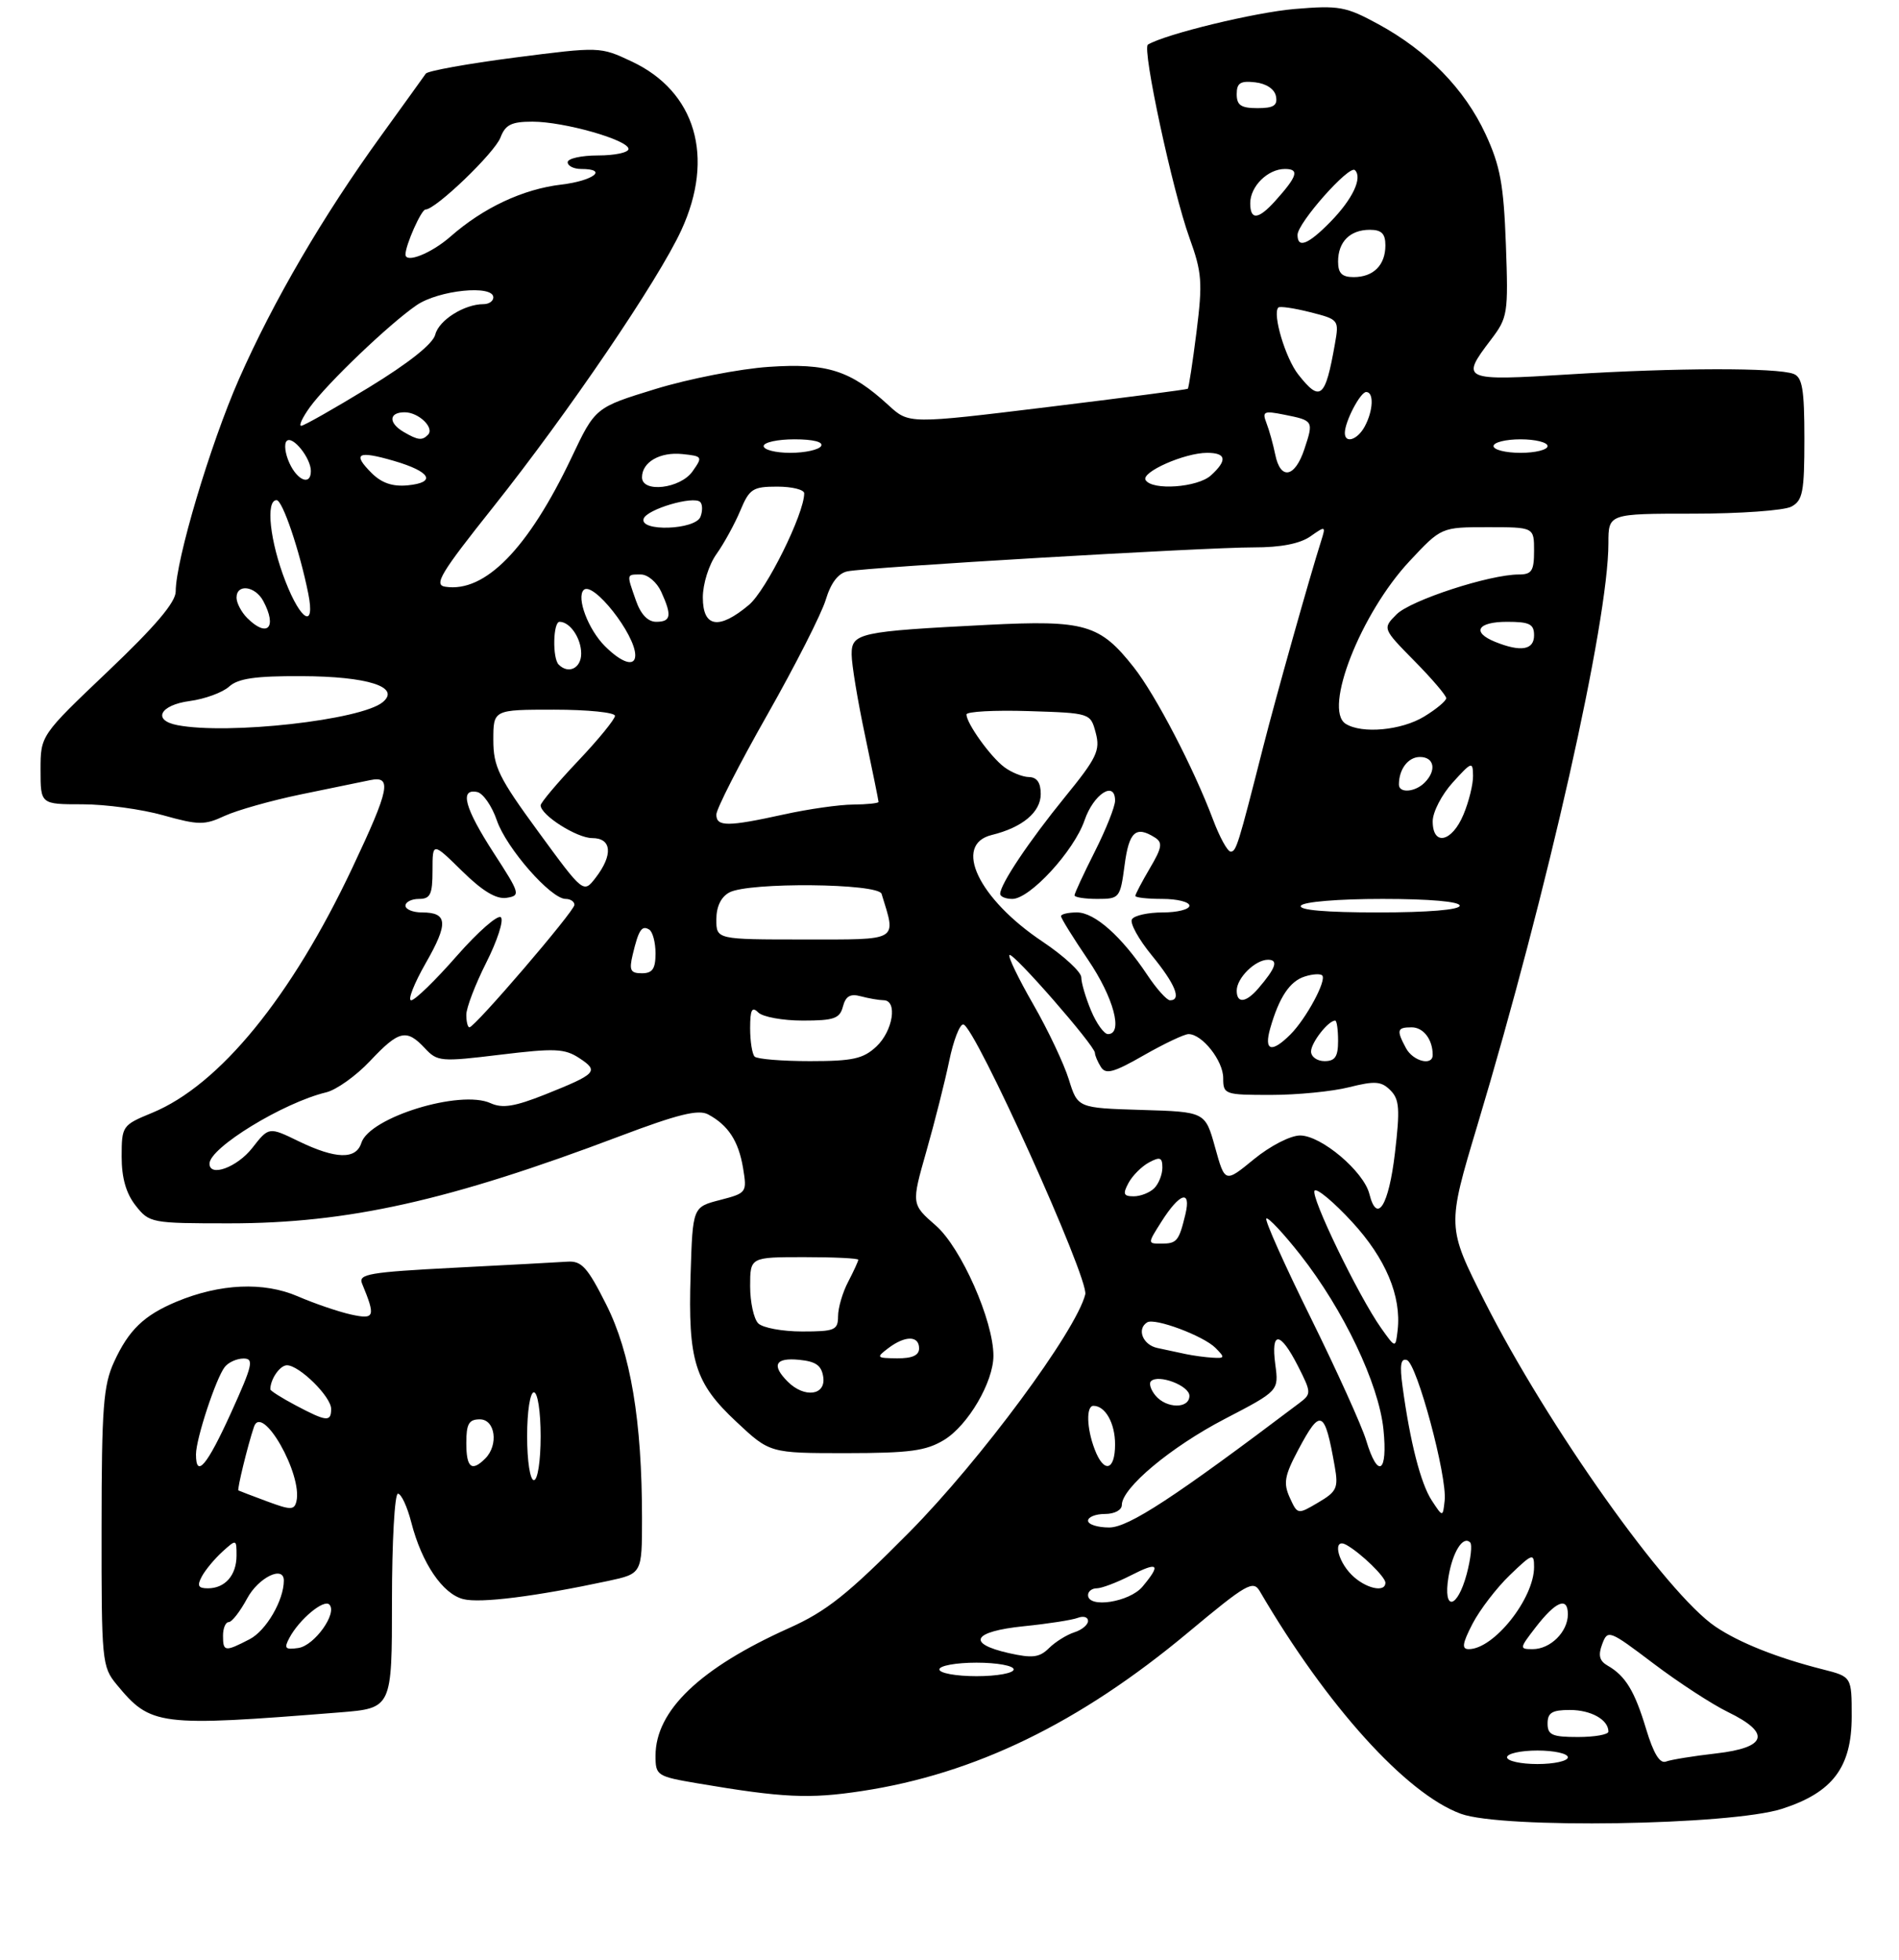 <?xml version="1.0" encoding="UTF-8" standalone="no"?>
<!DOCTYPE svg PUBLIC "-//W3C//DTD SVG 1.1//EN" "http://www.w3.org/Graphics/SVG/1.1/DTD/svg11.dtd" >
<svg xmlns="http://www.w3.org/2000/svg" xmlns:xlink="http://www.w3.org/1999/xlink" version="1.1" viewBox="0 0 281 290">
 <g >
 <path fill="currentColor"
d=" M 263.67 267.63 C 271.18 265.22 274.00 261.49 274.00 253.96 C 274.00 248.08 274.00 248.08 269.75 247.00 C 263.02 245.30 257.38 243.06 253.84 240.67 C 246.61 235.80 228.98 210.95 219.66 192.50 C 214.11 181.50 214.11 181.50 218.61 166.50 C 229.04 131.76 238.00 91.94 238.00 80.37 C 238.00 76.00 238.00 76.00 250.57 76.00 C 257.48 76.00 264.00 75.53 265.07 74.96 C 266.76 74.06 267.00 72.80 267.00 64.93 C 267.00 57.61 266.70 55.82 265.40 55.32 C 262.93 54.38 248.00 54.41 232.25 55.39 C 216.35 56.38 216.05 56.25 220.61 50.27 C 223.11 46.98 223.20 46.43 222.83 36.18 C 222.50 27.29 222.00 24.55 219.82 19.84 C 216.73 13.18 211.22 7.53 203.96 3.58 C 199.15 0.96 198.15 0.78 191.57 1.33 C 185.69 1.83 172.46 5.04 169.86 6.60 C 168.96 7.14 173.51 28.28 176.01 35.20 C 177.86 40.32 177.97 41.76 177.05 49.11 C 176.48 53.62 175.90 57.41 175.76 57.52 C 175.62 57.64 166.28 58.85 155.00 60.23 C 134.50 62.73 134.50 62.73 131.50 59.98 C 125.86 54.80 122.40 53.69 113.76 54.28 C 109.45 54.57 101.91 56.05 97.01 57.55 C 88.08 60.29 88.08 60.29 84.57 67.70 C 78.17 81.17 71.77 87.72 65.89 86.81 C 64.14 86.55 65.18 84.82 73.00 75.00 C 84.11 61.03 97.41 41.46 100.82 34.05 C 105.80 23.25 102.94 13.54 93.48 9.10 C 88.81 6.90 88.76 6.90 76.16 8.52 C 69.21 9.42 63.29 10.49 63.01 10.89 C 62.73 11.30 59.75 15.43 56.40 20.07 C 47.78 31.98 40.46 44.52 35.36 56.09 C 31.10 65.78 26.00 82.89 26.00 87.51 C 26.00 89.11 22.98 92.66 16.00 99.30 C 6.00 108.81 6.00 108.81 6.00 113.91 C 6.00 119.00 6.00 119.00 12.18 119.00 C 15.59 119.00 20.98 119.73 24.16 120.63 C 29.38 122.09 30.27 122.10 33.23 120.72 C 35.03 119.89 40.10 118.45 44.50 117.54 C 48.90 116.63 53.51 115.68 54.75 115.43 C 58.05 114.74 57.67 116.68 52.16 128.35 C 43.13 147.51 32.47 160.55 22.51 164.65 C 18.09 166.47 18.01 166.59 18.00 171.12 C 18.00 174.27 18.65 176.56 20.07 178.37 C 22.10 180.95 22.39 181.00 33.96 181.00 C 51.48 181.00 66.44 177.66 91.70 168.11 C 100.30 164.86 103.34 164.11 104.78 164.88 C 107.76 166.48 109.28 168.82 109.95 172.80 C 110.55 176.44 110.50 176.52 106.53 177.55 C 102.50 178.59 102.50 178.59 102.19 188.55 C 101.79 201.35 102.80 204.60 108.96 210.36 C 113.91 215.00 113.91 215.00 125.21 215.00 C 134.65 214.99 137.02 214.67 139.71 213.04 C 143.25 210.88 147.00 204.47 147.00 200.59 C 147.00 195.40 142.22 184.60 138.48 181.33 C 134.85 178.16 134.85 178.16 137.08 170.33 C 138.31 166.02 139.82 160.03 140.45 157.00 C 141.07 153.97 142.01 151.53 142.54 151.57 C 144.21 151.69 161.16 189.22 160.59 191.51 C 159.22 196.95 145.10 216.04 134.57 226.68 C 125.42 235.92 122.32 238.39 116.72 240.90 C 103.58 246.80 97.00 253.09 97.00 259.77 C 97.00 262.70 97.19 262.83 103.25 263.86 C 115.83 265.99 119.73 266.18 127.50 265.00 C 144.26 262.46 159.74 254.94 175.80 241.54 C 184.47 234.31 185.44 233.75 186.42 235.44 C 196.33 252.40 208.09 265.41 216.17 268.36 C 222.27 270.60 256.05 270.07 263.67 267.63 Z  M 50.25 253.36 C 58.00 252.74 58.00 252.74 58.00 236.87 C 58.00 228.14 58.40 221.00 58.88 221.00 C 59.37 221.00 60.26 222.91 60.86 225.25 C 62.41 231.28 65.50 235.84 68.56 236.60 C 71.08 237.24 79.30 236.20 89.98 233.91 C 95.00 232.83 95.00 232.83 95.00 224.64 C 95.00 210.22 93.32 200.19 89.70 193.00 C 86.93 187.49 86.06 186.53 83.97 186.67 C 82.61 186.76 75.07 187.17 67.20 187.57 C 54.67 188.22 52.99 188.50 53.57 189.90 C 55.61 194.84 55.46 195.26 51.94 194.49 C 50.09 194.08 46.54 192.87 44.04 191.79 C 39.00 189.62 32.56 189.91 26.12 192.59 C 21.30 194.61 19.05 196.77 16.88 201.50 C 15.29 204.96 15.04 208.25 15.03 226.00 C 15.01 245.78 15.09 246.60 17.25 249.22 C 22.32 255.36 23.38 255.50 50.25 253.36 Z  M 223.00 260.00 C 223.00 259.45 225.03 259.00 227.50 259.00 C 229.97 259.00 232.00 259.45 232.00 260.00 C 232.00 260.55 229.97 261.00 227.50 261.00 C 225.03 261.00 223.00 260.55 223.00 260.00 Z  M 243.58 255.82 C 241.89 250.19 240.52 247.94 237.87 246.43 C 236.67 245.74 236.46 244.91 237.08 243.26 C 237.90 241.08 238.10 241.16 244.66 246.12 C 248.36 248.92 253.33 252.16 255.70 253.31 C 262.10 256.42 261.48 258.57 253.93 259.43 C 250.60 259.81 247.26 260.35 246.52 260.63 C 245.61 260.98 244.68 259.46 243.58 255.82 Z  M 229.00 255.00 C 229.00 253.40 229.67 253.00 232.30 253.00 C 235.43 253.00 238.00 254.44 238.00 256.20 C 238.00 256.64 235.97 257.00 233.50 257.00 C 229.67 257.00 229.00 256.70 229.00 255.00 Z  M 139.00 247.00 C 139.00 246.45 141.47 246.00 144.50 246.00 C 147.53 246.00 150.00 246.45 150.00 247.00 C 150.00 247.55 147.53 248.00 144.50 248.00 C 141.47 248.00 139.00 247.55 139.00 247.00 Z  M 149.25 244.58 C 142.95 243.15 143.95 241.38 151.49 240.61 C 155.06 240.25 158.66 239.69 159.49 239.37 C 160.32 239.05 161.00 239.25 161.00 239.83 C 161.00 240.40 160.08 241.16 158.97 241.51 C 157.85 241.87 156.16 242.92 155.22 243.85 C 153.80 245.25 152.77 245.37 149.25 244.58 Z  M 217.89 240.25 C 218.96 238.19 221.44 234.95 223.41 233.05 C 226.77 229.82 227.00 229.75 227.00 231.85 C 227.00 236.51 221.05 244.00 217.34 244.00 C 216.26 244.00 216.38 243.18 217.89 240.25 Z  M 227.21 240.80 C 230.22 236.90 232.00 236.17 232.00 238.85 C 232.00 241.44 229.42 244.00 226.80 244.00 C 224.81 244.00 224.82 243.90 227.21 240.80 Z  M 161.00 236.00 C 161.00 235.45 161.58 235.00 162.29 235.00 C 163.00 235.00 165.25 234.15 167.29 233.11 C 171.41 231.00 171.85 231.41 169.06 234.75 C 167.14 237.05 161.00 238.00 161.00 236.00 Z  M 214.33 233.34 C 214.94 229.62 216.49 227.15 217.55 228.22 C 217.87 228.54 217.63 230.64 217.03 232.90 C 215.63 238.10 213.50 238.44 214.33 233.34 Z  M 200.00 233.00 C 197.79 230.79 197.22 227.44 199.25 228.59 C 201.39 229.80 205.00 233.31 205.00 234.17 C 205.00 235.71 202.01 235.01 200.00 233.00 Z  M 161.00 225.00 C 161.00 224.45 162.12 224.00 163.50 224.00 C 164.92 224.00 166.00 223.42 166.00 222.67 C 166.00 220.15 173.24 214.10 181.23 209.94 C 189.23 205.78 189.23 205.78 188.71 201.89 C 188.04 196.85 189.42 196.94 192.05 202.09 C 194.05 206.03 194.06 206.23 192.32 207.55 C 173.76 221.57 166.99 226.00 164.13 226.00 C 162.41 226.00 161.00 225.55 161.00 225.00 Z  M 190.85 221.58 C 189.88 219.44 190.07 218.34 192.10 214.52 C 195.42 208.27 196.02 208.54 197.51 217.00 C 198.06 220.14 197.81 220.69 195.07 222.30 C 192.01 224.11 192.00 224.10 190.85 221.58 Z  M 211.86 222.00 C 210.23 219.51 208.66 213.40 207.54 205.16 C 207.10 201.96 207.27 200.92 208.18 201.23 C 209.66 201.72 214.16 218.45 213.77 222.00 C 213.50 224.50 213.50 224.50 211.86 222.00 Z  M 161.98 214.43 C 160.79 211.33 160.70 208.00 161.80 208.00 C 163.56 208.00 165.00 210.57 165.00 213.70 C 165.00 217.63 163.34 218.03 161.98 214.43 Z  M 202.15 213.09 C 201.50 210.95 197.81 202.79 193.95 194.97 C 190.08 187.15 187.13 180.54 187.38 180.29 C 187.63 180.04 189.90 182.46 192.42 185.66 C 198.81 193.80 204.01 204.72 204.71 211.46 C 205.38 217.95 203.89 218.90 202.15 213.09 Z  M 170.98 206.48 C 170.28 205.64 169.98 204.68 170.31 204.36 C 171.40 203.27 176.00 205.01 176.00 206.52 C 176.00 208.46 172.60 208.43 170.98 206.48 Z  M 116.57 204.43 C 114.12 201.98 114.71 200.84 118.25 201.19 C 120.74 201.43 121.57 202.03 121.82 203.75 C 122.21 206.47 119.03 206.88 116.57 204.43 Z  M 131.44 199.47 C 133.94 197.58 136.00 197.59 136.00 199.50 C 136.00 200.53 134.99 200.99 132.75 200.97 C 129.68 200.94 129.61 200.86 131.44 199.47 Z  M 175.50 200.35 C 174.40 200.11 172.49 199.71 171.25 199.44 C 169.10 198.98 168.17 196.63 169.75 195.65 C 170.88 194.95 178.07 197.64 179.86 199.43 C 181.28 200.86 181.25 200.99 179.46 200.88 C 178.38 200.82 176.60 200.58 175.50 200.35 Z  M 204.37 196.50 C 201.00 191.74 193.81 176.86 194.53 176.15 C 194.90 175.79 197.39 177.88 200.07 180.79 C 205.05 186.20 207.39 191.77 206.81 196.83 C 206.50 199.50 206.50 199.50 204.37 196.50 Z  M 112.20 195.80 C 111.54 195.14 111.00 192.66 111.00 190.30 C 111.00 186.00 111.00 186.00 119.00 186.00 C 123.40 186.00 127.00 186.17 127.00 186.39 C 127.00 186.60 126.33 188.06 125.51 189.64 C 124.68 191.21 124.01 193.51 124.01 194.75 C 124.00 196.80 123.53 197.00 118.70 197.00 C 115.78 197.00 112.86 196.46 112.20 195.80 Z  M 171.85 180.77 C 174.56 176.48 176.29 175.94 175.41 179.65 C 174.45 183.63 174.15 184.00 171.84 184.00 C 169.80 184.00 169.80 184.00 171.85 180.77 Z  M 202.63 176.65 C 201.79 173.31 195.50 168.00 192.38 168.00 C 190.95 168.00 187.96 169.54 185.55 171.51 C 181.26 175.03 181.26 175.03 179.80 169.76 C 178.34 164.50 178.34 164.50 168.90 164.22 C 159.47 163.93 159.47 163.93 158.16 159.72 C 157.44 157.40 155.08 152.40 152.90 148.61 C 150.72 144.82 149.13 141.53 149.37 141.30 C 149.86 140.80 161.99 154.69 162.02 155.78 C 162.02 156.17 162.43 157.12 162.91 157.88 C 163.62 159.01 164.82 158.68 169.26 156.13 C 172.28 154.41 175.25 153.00 175.87 153.00 C 177.89 153.00 181.00 156.94 181.00 159.50 C 181.00 161.93 181.20 162.00 188.06 162.00 C 191.94 162.00 197.15 161.49 199.63 160.86 C 203.46 159.90 204.40 159.97 205.74 161.31 C 207.08 162.65 207.18 164.08 206.41 170.62 C 205.49 178.40 203.76 181.17 202.63 176.65 Z  M 166.99 175.02 C 167.57 173.94 168.94 172.57 170.02 171.99 C 171.66 171.11 172.00 171.25 172.00 172.76 C 172.00 173.77 171.46 175.14 170.80 175.80 C 170.14 176.46 168.77 177.00 167.76 177.00 C 166.25 177.00 166.11 176.66 166.99 175.02 Z  M 31.00 172.17 C 31.00 169.82 41.90 163.15 48.26 161.62 C 49.77 161.26 52.70 159.17 54.76 156.98 C 59.03 152.44 60.15 152.18 62.87 155.09 C 64.72 157.08 65.22 157.12 74.03 156.05 C 82.10 155.07 83.55 155.13 85.73 156.56 C 88.67 158.49 88.30 158.88 80.68 161.93 C 76.15 163.73 74.35 164.02 72.59 163.22 C 68.11 161.18 54.67 165.31 53.47 169.10 C 52.68 171.59 49.69 171.51 44.20 168.86 C 39.78 166.71 39.78 166.71 37.32 169.86 C 35.08 172.71 31.00 174.21 31.00 172.17 Z  M 111.67 156.33 C 111.30 155.97 111.00 154.08 111.00 152.13 C 111.00 149.39 111.27 148.87 112.20 149.80 C 112.86 150.46 115.83 151.00 118.79 151.00 C 123.42 151.00 124.27 150.70 124.73 148.92 C 125.14 147.38 125.82 146.98 127.39 147.41 C 128.55 147.72 130.06 147.98 130.75 147.99 C 132.85 148.01 132.14 152.52 129.69 154.83 C 127.73 156.66 126.20 157.00 119.85 157.00 C 115.72 157.00 112.03 156.70 111.67 156.33 Z  M 194.00 155.57 C 194.00 154.27 196.55 151.00 197.57 151.00 C 197.81 151.00 198.00 152.35 198.00 154.00 C 198.00 156.33 197.56 157.00 196.00 157.00 C 194.90 157.00 194.00 156.36 194.00 155.57 Z  M 208.04 155.07 C 206.61 152.40 206.72 152.00 208.89 152.00 C 210.63 152.00 212.00 153.80 212.00 156.08 C 212.00 157.77 209.08 157.02 208.04 155.07 Z  M 187.96 152.14 C 189.28 147.54 190.85 145.18 193.07 144.48 C 194.22 144.11 195.37 144.04 195.65 144.32 C 196.35 145.02 193.28 150.72 190.95 153.05 C 188.15 155.85 187.00 155.50 187.96 152.14 Z  M 161.45 149.53 C 160.65 147.62 160.00 145.41 160.00 144.61 C 160.00 143.81 157.42 141.43 154.27 139.32 C 144.78 132.98 140.96 124.96 146.75 123.54 C 151.29 122.43 154.00 120.16 154.00 117.48 C 154.00 115.80 153.44 114.99 152.25 114.97 C 151.29 114.95 149.64 114.28 148.58 113.48 C 146.54 111.94 143.02 107.03 143.01 105.71 C 143.00 105.28 147.13 105.05 152.18 105.21 C 161.36 105.50 161.36 105.50 162.14 108.43 C 162.83 111.03 162.30 112.14 157.58 117.93 C 152.26 124.47 148.01 130.82 148.00 132.25 C 148.00 132.66 148.81 133.00 149.80 133.00 C 152.40 133.00 158.92 125.91 160.48 121.38 C 161.81 117.48 165.00 115.42 165.00 118.46 C 165.00 119.34 163.65 122.73 162.00 126.00 C 160.35 129.27 159.00 132.18 159.00 132.47 C 159.00 132.76 160.52 133.00 162.37 133.00 C 165.66 133.00 165.76 132.88 166.41 128.00 C 167.06 123.04 168.07 122.13 170.90 123.92 C 172.07 124.66 171.95 125.42 170.15 128.46 C 168.97 130.47 168.00 132.31 168.00 132.56 C 168.00 132.80 169.80 133.00 172.00 133.00 C 174.20 133.00 176.00 133.45 176.00 134.00 C 176.00 134.55 174.23 135.00 172.06 135.00 C 169.89 135.00 167.84 135.45 167.50 136.01 C 167.15 136.56 168.48 138.97 170.44 141.36 C 173.91 145.60 174.89 148.00 173.13 148.00 C 172.66 148.00 171.14 146.31 169.77 144.25 C 165.97 138.54 161.98 135.00 159.36 135.00 C 158.06 135.00 157.00 135.25 157.00 135.55 C 157.00 135.86 158.80 138.76 161.00 142.00 C 164.79 147.58 166.24 153.00 163.95 153.00 C 163.37 153.00 162.25 151.44 161.45 149.53 Z  M 69.00 150.14 C 69.00 149.12 70.33 145.64 71.96 142.41 C 73.59 139.17 74.57 136.17 74.12 135.72 C 73.68 135.28 70.73 137.86 67.57 141.46 C 64.42 145.06 61.39 148.00 60.84 148.00 C 60.30 148.00 61.27 145.53 62.99 142.51 C 66.38 136.60 66.26 135.00 62.44 135.00 C 61.10 135.00 60.00 134.55 60.00 134.00 C 60.00 133.45 60.90 133.00 62.00 133.00 C 63.68 133.00 64.00 132.33 64.00 128.79 C 64.00 124.58 64.00 124.58 68.38 128.88 C 71.39 131.84 73.43 133.07 74.95 132.84 C 77.05 132.51 76.98 132.25 73.07 126.22 C 68.76 119.56 67.96 116.64 70.60 117.18 C 71.47 117.35 72.79 119.25 73.52 121.38 C 74.93 125.49 81.51 133.00 83.70 133.00 C 84.42 133.00 85.00 133.40 85.00 133.88 C 85.00 134.81 70.26 152.00 69.46 152.00 C 69.21 152.00 69.00 151.16 69.00 150.14 Z  M 183.00 146.57 C 183.00 144.70 185.74 142.00 187.63 142.00 C 189.21 142.00 188.79 143.22 186.19 146.25 C 184.37 148.37 183.00 148.51 183.00 146.57 Z  M 93.62 141.25 C 94.50 137.56 94.97 136.86 96.07 137.54 C 96.58 137.86 97.00 139.44 97.00 141.06 C 97.00 143.34 96.55 144.00 94.98 144.00 C 93.29 144.00 93.07 143.56 93.62 141.25 Z  M 106.00 136.04 C 106.00 134.13 106.69 132.70 107.93 132.04 C 110.81 130.50 129.96 130.68 130.45 132.25 C 132.63 139.34 133.22 139.00 119.02 139.00 C 106.00 139.00 106.00 139.00 106.00 136.04 Z  M 192.50 134.00 C 192.85 133.43 198.01 133.00 204.56 133.00 C 211.52 133.00 216.00 133.39 216.00 134.00 C 216.00 134.61 211.31 135.00 203.94 135.00 C 196.16 135.00 192.10 134.65 192.50 134.00 Z  M 79.67 123.08 C 73.79 115.05 73.00 113.43 73.00 109.48 C 73.00 105.00 73.00 105.00 82.00 105.00 C 86.95 105.00 91.00 105.41 91.00 105.91 C 91.00 106.41 88.53 109.44 85.50 112.63 C 82.47 115.83 80.00 118.77 80.00 119.15 C 80.00 120.60 85.36 124.00 87.63 124.00 C 90.53 124.00 90.74 126.48 88.15 129.85 C 86.34 132.20 86.34 132.20 79.67 123.08 Z  M 179.49 121.25 C 176.64 113.67 171.00 102.82 167.76 98.72 C 162.75 92.36 160.55 91.72 146.12 92.45 C 127.08 93.42 126.00 93.65 126.02 96.84 C 126.02 98.30 126.92 103.73 128.02 108.90 C 129.11 114.07 130.00 118.46 130.00 118.65 C 130.00 118.84 128.31 119.02 126.25 119.04 C 124.19 119.05 119.58 119.71 116.00 120.50 C 107.67 122.33 106.00 122.34 106.00 120.52 C 106.00 119.70 109.39 113.06 113.53 105.77 C 117.67 98.47 121.57 90.80 122.19 88.73 C 122.95 86.23 124.03 84.81 125.41 84.53 C 128.40 83.92 178.33 80.98 185.53 80.99 C 189.50 81.00 192.35 80.44 193.89 79.37 C 196.14 77.79 196.20 77.80 195.51 79.98 C 193.78 85.42 188.78 103.19 186.92 110.50 C 183.20 125.13 182.93 126.00 182.10 126.00 C 181.64 126.00 180.47 123.86 179.49 121.25 Z  M 212.00 121.52 C 212.00 120.15 213.34 117.56 214.97 115.77 C 217.78 112.67 217.94 112.62 217.97 114.78 C 217.99 116.04 217.35 118.62 216.55 120.53 C 214.85 124.61 212.00 125.23 212.00 121.52 Z  M 207.00 116.08 C 207.00 113.80 208.37 112.00 210.11 112.00 C 212.24 112.00 212.61 113.99 210.80 115.80 C 209.38 117.22 207.00 117.39 207.00 116.08 Z  M 26.25 107.29 C 22.50 106.57 23.65 104.31 28.08 103.72 C 30.32 103.42 32.94 102.46 33.91 101.58 C 35.24 100.38 37.80 100.01 44.58 100.04 C 54.43 100.07 59.34 101.65 56.63 103.89 C 53.44 106.54 33.77 108.74 26.25 107.29 Z  M 199.12 107.09 C 195.77 104.97 201.36 90.74 208.57 83.03 C 213.27 78.00 213.27 78.00 220.14 78.00 C 227.00 78.00 227.00 78.00 227.00 81.50 C 227.00 84.47 226.66 85.00 224.73 85.00 C 220.41 85.00 208.75 88.81 206.66 90.89 C 204.57 92.99 204.57 92.99 209.28 97.78 C 211.88 100.41 214.00 102.90 214.00 103.30 C 214.00 103.70 212.54 104.92 210.75 106.01 C 207.38 108.07 201.52 108.61 199.12 107.09 Z  M 82.67 98.33 C 81.72 97.39 81.84 92.00 82.80 92.00 C 84.35 92.00 86.00 94.43 86.00 96.70 C 86.00 98.87 84.12 99.79 82.67 98.33 Z  M 89.50 95.59 C 87.04 93.13 85.26 88.41 86.37 87.29 C 87.74 85.92 94.00 93.85 94.00 96.95 C 94.00 98.72 92.03 98.12 89.50 95.59 Z  M 221.25 94.97 C 217.71 93.54 218.62 92.00 223.00 92.00 C 226.33 92.00 227.00 92.33 227.00 94.00 C 227.00 96.17 225.05 96.50 221.25 94.97 Z  M 36.57 91.43 C 35.71 90.56 35.00 89.21 35.00 88.43 C 35.00 86.33 37.76 86.69 38.96 88.93 C 41.06 92.86 39.56 94.42 36.57 91.43 Z  M 42.25 86.04 C 39.94 80.13 39.27 74.00 40.93 74.00 C 41.81 74.00 44.35 81.51 45.62 87.85 C 46.66 93.07 44.55 91.94 42.25 86.04 Z  M 94.10 88.85 C 92.70 84.85 92.67 85.00 94.84 85.00 C 95.85 85.00 97.20 86.15 97.84 87.55 C 99.45 91.08 99.30 92.00 97.10 92.00 C 95.86 92.00 94.81 90.89 94.10 88.85 Z  M 104.00 88.40 C 104.00 86.40 104.89 83.55 106.03 81.96 C 107.14 80.40 108.72 77.51 109.54 75.56 C 110.89 72.32 111.39 72.00 115.01 72.00 C 117.21 72.00 119.00 72.45 119.00 72.99 C 119.00 76.02 113.39 87.34 110.82 89.50 C 106.38 93.23 104.00 92.85 104.00 88.40 Z  M 95.24 76.75 C 95.70 75.35 102.64 73.30 103.62 74.28 C 103.96 74.63 103.98 75.61 103.65 76.46 C 102.90 78.41 94.60 78.70 95.24 76.75 Z  M 54.98 69.98 C 52.08 67.08 52.93 66.63 58.29 68.19 C 63.74 69.78 64.64 71.39 60.31 71.81 C 58.09 72.02 56.47 71.47 54.98 69.98 Z  M 95.00 70.62 C 95.00 68.37 97.66 66.84 100.96 67.18 C 103.96 67.49 104.01 67.57 102.47 69.75 C 100.67 72.30 95.00 72.97 95.00 70.62 Z  M 169.52 71.03 C 168.80 69.87 175.27 67.00 178.62 67.00 C 181.47 67.00 181.65 68.10 179.17 70.35 C 177.19 72.13 170.50 72.61 169.52 71.03 Z  M 42.82 68.50 C 42.19 67.12 42.01 65.66 42.42 65.25 C 43.28 64.38 46.00 67.76 46.00 69.69 C 46.00 71.89 44.03 71.15 42.82 68.50 Z  M 188.70 67.25 C 188.39 65.74 187.81 63.64 187.40 62.59 C 186.74 60.88 187.01 60.75 190.01 61.35 C 194.37 62.22 194.40 62.26 193.02 66.43 C 191.62 70.68 189.47 71.09 188.70 67.25 Z  M 113.00 66.00 C 113.00 65.45 115.05 65.00 117.56 65.00 C 120.34 65.00 121.88 65.39 121.50 66.00 C 121.16 66.55 119.11 67.00 116.94 67.00 C 114.77 67.00 113.00 66.55 113.00 66.00 Z  M 221.00 66.00 C 221.00 65.45 222.80 65.00 225.00 65.00 C 227.20 65.00 229.00 65.45 229.00 66.00 C 229.00 66.55 227.20 67.00 225.00 67.00 C 222.80 67.00 221.00 66.55 221.00 66.00 Z  M 59.75 63.92 C 57.45 62.58 57.52 61.00 59.88 61.00 C 61.96 61.00 64.35 63.31 63.32 64.34 C 62.46 65.21 61.84 65.14 59.75 63.92 Z  M 199.00 64.05 C 199.00 62.38 201.29 58.00 202.16 58.00 C 203.32 58.00 203.21 60.73 201.96 63.07 C 200.89 65.08 199.00 65.70 199.00 64.05 Z  M 45.85 60.25 C 48.44 56.68 57.62 47.91 61.65 45.15 C 64.92 42.92 73.00 42.10 73.00 44.00 C 73.00 44.55 72.35 45.00 71.55 45.00 C 68.71 45.00 64.94 47.37 64.41 49.50 C 64.07 50.87 60.51 53.70 54.57 57.33 C 49.46 60.45 44.96 63.00 44.57 63.00 C 44.18 63.00 44.76 61.76 45.85 60.25 Z  M 192.10 55.40 C 190.20 52.98 188.25 46.42 189.16 45.50 C 189.38 45.28 191.50 45.59 193.87 46.19 C 198.12 47.27 198.16 47.32 197.53 50.89 C 196.11 58.95 195.37 59.56 192.10 55.40 Z  M 198.00 38.70 C 198.00 35.77 199.77 34.00 202.70 34.00 C 204.43 34.00 205.00 34.57 205.00 36.30 C 205.00 39.23 203.23 41.00 200.30 41.00 C 198.57 41.00 198.00 40.43 198.00 38.70 Z  M 60.00 37.65 C 60.00 36.27 62.34 31.00 62.96 31.00 C 64.47 31.00 73.19 22.62 74.06 20.34 C 74.78 18.45 75.68 18.00 78.79 18.00 C 83.47 18.00 93.00 20.71 93.00 22.04 C 93.00 22.57 90.97 23.00 88.50 23.00 C 86.03 23.00 84.00 23.45 84.00 24.00 C 84.00 24.55 84.90 25.00 86.00 25.00 C 90.05 25.00 87.84 26.74 83.07 27.31 C 77.38 27.98 71.52 30.73 66.65 35.01 C 63.82 37.49 60.00 39.01 60.00 37.65 Z  M 192.00 34.75 C 192.01 32.98 199.65 24.36 200.49 25.17 C 201.65 26.30 200.15 29.47 196.87 32.82 C 193.58 36.18 192.00 36.81 192.00 34.75 Z  M 185.00 30.07 C 185.00 27.57 187.60 25.00 190.13 25.00 C 192.32 25.00 192.00 26.06 188.68 29.75 C 186.19 32.51 185.00 32.61 185.00 30.07 Z  M 183.00 13.93 C 183.00 12.27 183.54 11.93 185.74 12.18 C 187.39 12.37 188.61 13.19 188.81 14.25 C 189.07 15.61 188.46 16.00 186.07 16.00 C 183.63 16.00 183.00 15.57 183.00 13.93 Z  M 33.00 242.00 C 33.00 240.90 33.38 240.00 33.84 240.00 C 34.31 240.00 35.53 238.43 36.57 236.50 C 38.24 233.39 42.00 231.56 42.00 233.85 C 42.00 236.77 39.38 241.27 36.94 242.53 C 33.27 244.43 33.00 244.39 33.00 242.00 Z  M 42.83 242.32 C 44.29 239.59 47.91 236.57 48.73 237.40 C 49.98 238.65 46.53 243.49 44.14 243.83 C 42.19 244.11 41.99 243.89 42.83 242.32 Z  M 29.87 233.24 C 30.39 232.27 31.76 230.63 32.91 229.58 C 34.98 227.71 35.00 227.72 35.00 230.15 C 35.00 233.06 33.31 235.00 30.76 235.00 C 29.32 235.00 29.13 234.62 29.87 233.24 Z  M 39.50 222.13 C 37.30 221.31 35.40 220.59 35.28 220.52 C 35.06 220.39 36.66 213.83 37.58 211.11 C 38.77 207.56 44.81 218.17 43.86 222.14 C 43.54 223.44 43.02 223.44 39.50 222.13 Z  M 78.00 212.50 C 78.00 208.83 78.44 206.00 79.00 206.00 C 79.56 206.00 80.00 208.83 80.00 212.50 C 80.00 216.17 79.56 219.00 79.00 219.00 C 78.44 219.00 78.00 216.17 78.00 212.50 Z  M 29.00 215.18 C 29.00 212.88 31.96 203.91 33.26 202.25 C 33.80 201.56 35.05 201.00 36.04 201.00 C 37.61 201.00 37.38 201.99 34.20 209.00 C 30.63 216.86 29.00 218.79 29.00 215.18 Z  M 69.00 213.50 C 69.00 210.67 69.38 210.00 71.00 210.00 C 73.29 210.00 73.81 213.79 71.80 215.80 C 69.79 217.81 69.00 217.16 69.00 213.50 Z  M 43.75 207.93 C 41.69 206.84 40.00 205.77 40.00 205.56 C 40.00 204.06 41.42 202.00 42.46 202.00 C 44.29 202.00 49.00 206.65 49.00 208.45 C 49.00 210.42 48.34 210.36 43.75 207.93 Z "/>
</g>
</svg>